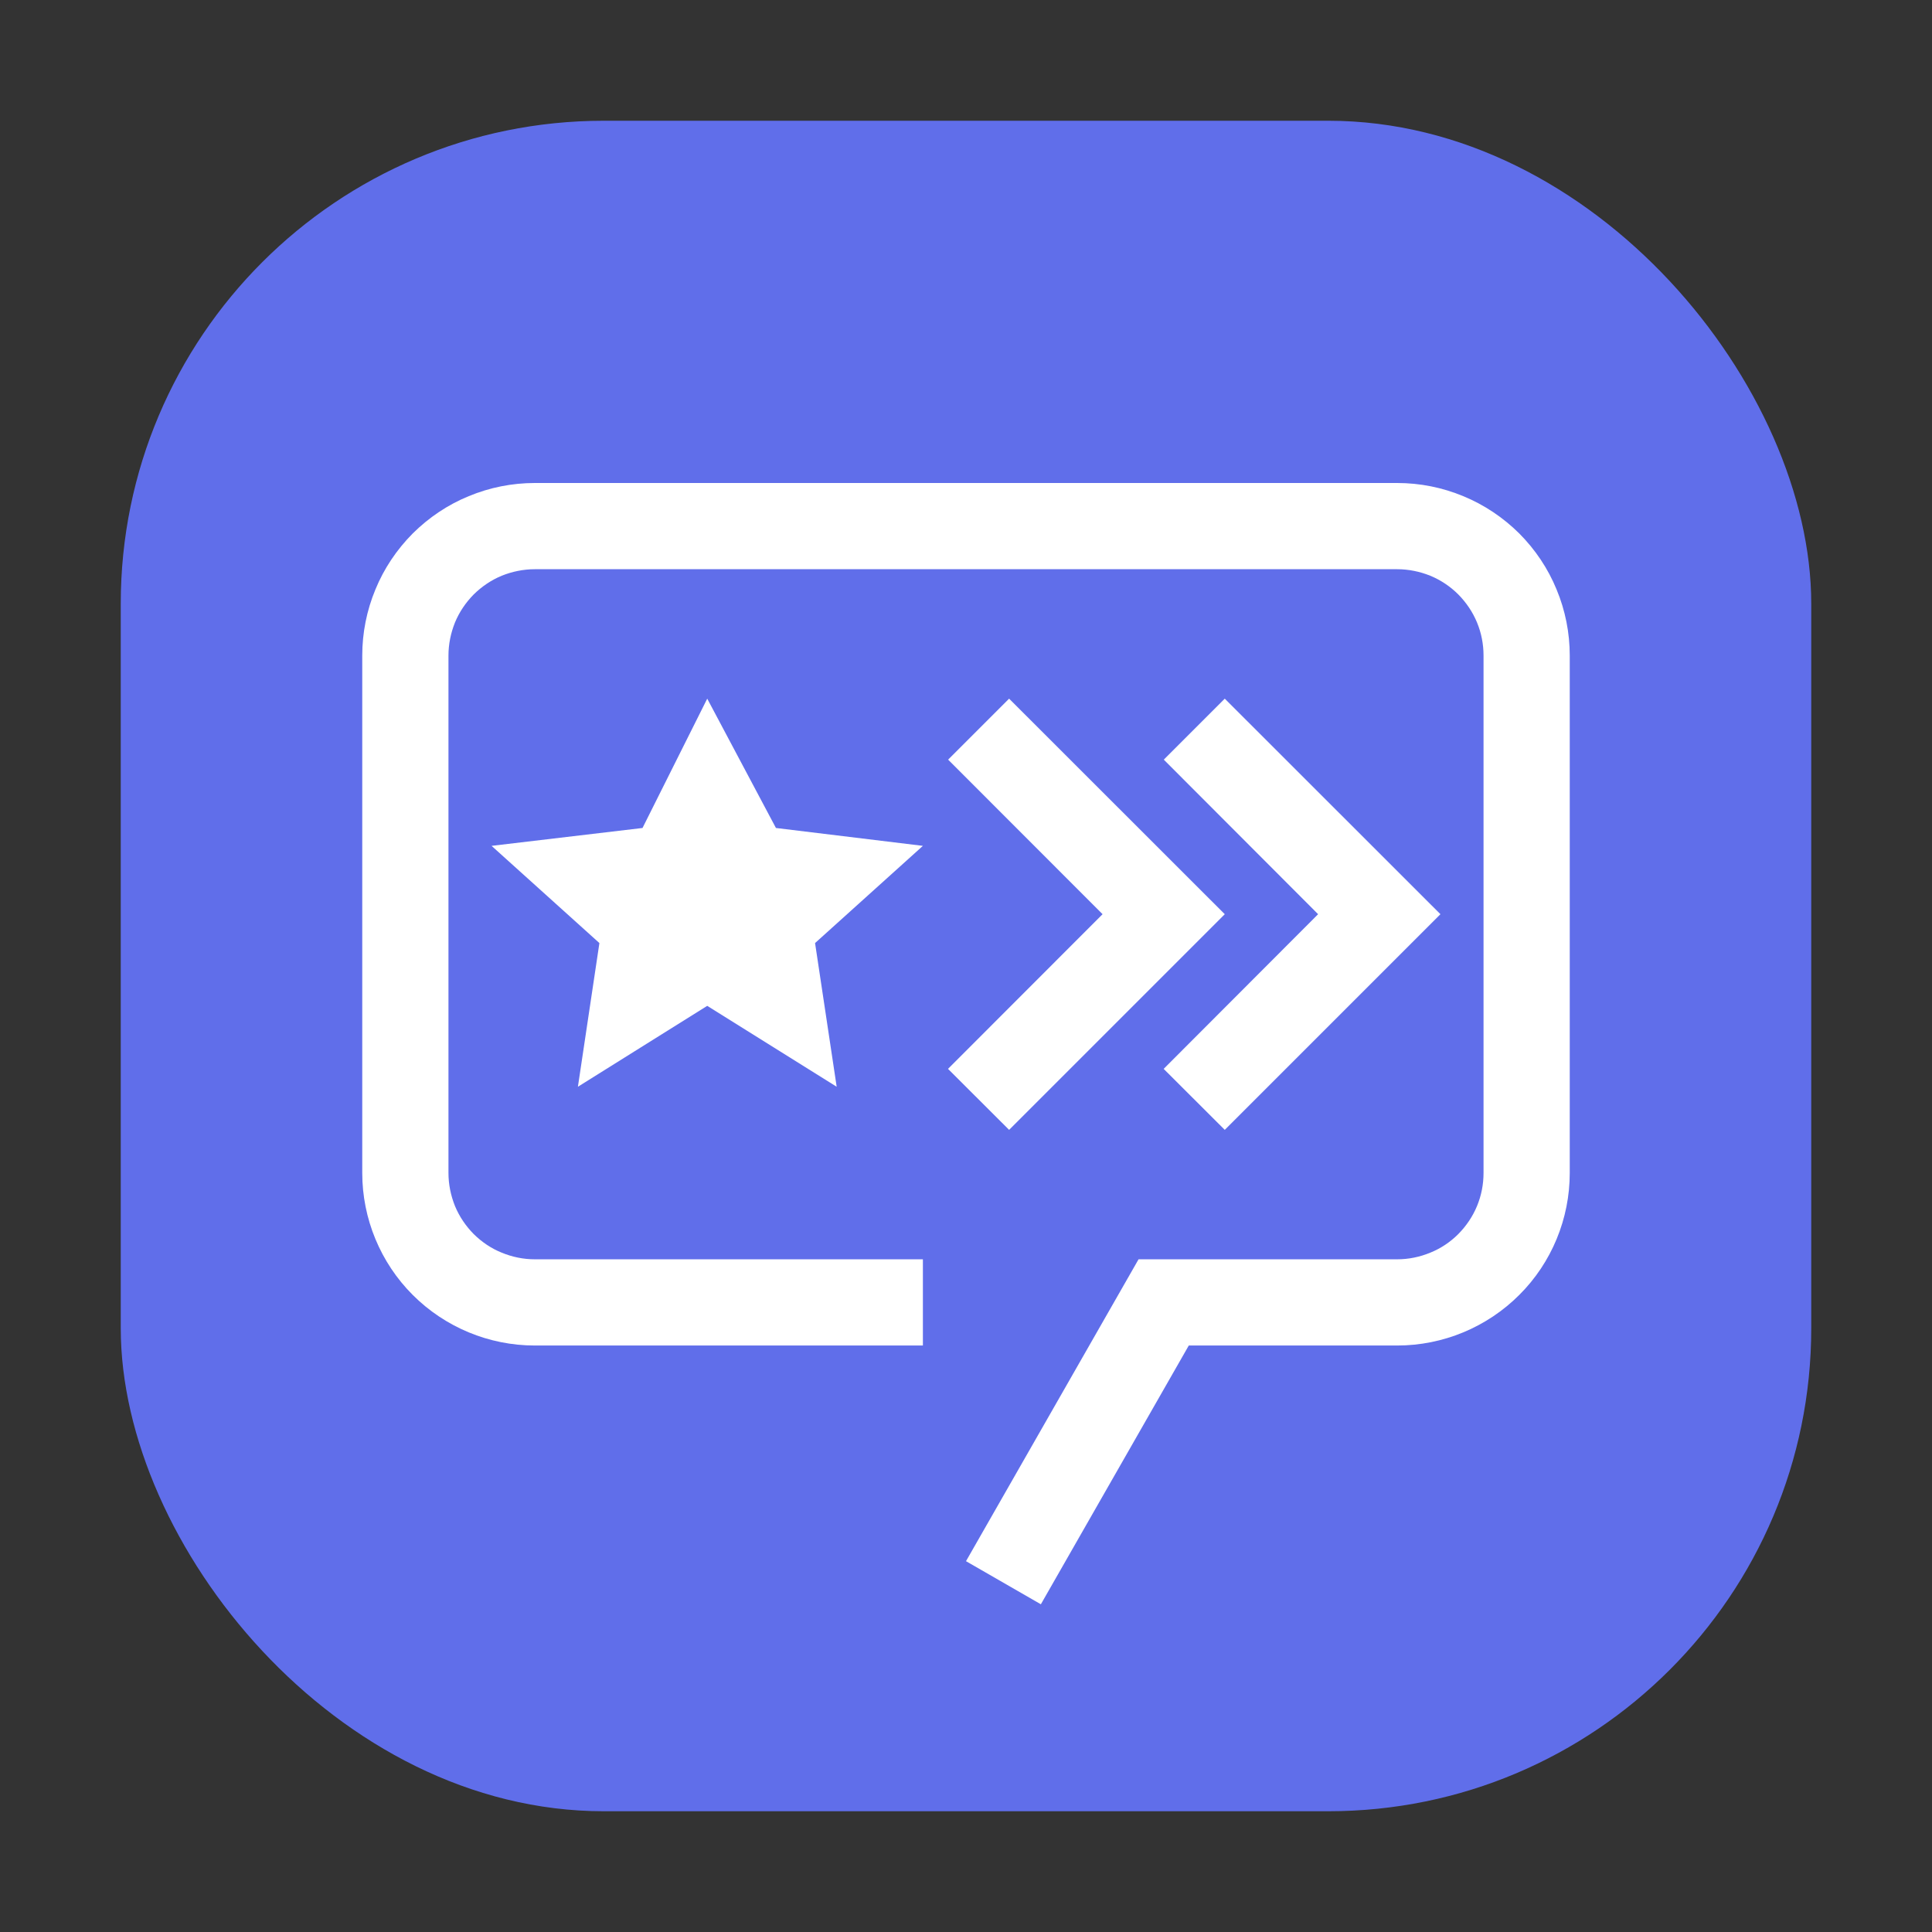 <svg width="16" height="16" viewBox="0 0 16 16" fill="none" xmlns="http://www.w3.org/2000/svg">
<rect x="0" y="0" width="16" height="16" fill="#333333" stroke="none"/>
<g clip-path="url(#clip0_335_3582)">
<rect x="1" y="1" width="14" height="14" rx="4" fill="#606EEA"/>
<path fill-rule="evenodd" clip-rule="evenodd" d="M8 12.929L8.62 13.286L9.845 11.143H11.571C11.95 11.143 12.314 10.992 12.582 10.724C12.85 10.457 13 10.093 13 9.714V5.429C13 5.241 12.963 5.055 12.891 4.882C12.82 4.708 12.714 4.551 12.582 4.418C12.449 4.286 12.291 4.18 12.118 4.109C11.945 4.037 11.759 4 11.571 4H4.429C4.241 4 4.055 4.037 3.882 4.109C3.708 4.18 3.551 4.286 3.418 4.418C3.286 4.551 3.18 4.708 3.109 4.882C3.037 5.055 3 5.241 3 5.429V9.714C3 10.093 3.151 10.457 3.418 10.724C3.686 10.992 4.05 11.143 4.429 11.143H7.643V10.429H4.429C4.335 10.429 4.242 10.41 4.155 10.374C4.068 10.339 3.99 10.286 3.923 10.22C3.857 10.153 3.804 10.075 3.768 9.988C3.733 9.901 3.714 9.808 3.714 9.714V5.429C3.714 5.335 3.733 5.242 3.768 5.155C3.804 5.068 3.857 4.99 3.923 4.923C3.99 4.857 4.068 4.804 4.155 4.768C4.242 4.733 4.335 4.714 4.429 4.714H11.571C11.665 4.714 11.758 4.733 11.845 4.768C11.932 4.804 12.011 4.857 12.077 4.923C12.143 4.99 12.196 5.068 12.232 5.155C12.268 5.242 12.286 5.335 12.286 5.429V9.714C12.286 9.808 12.268 9.901 12.232 9.988C12.196 10.075 12.143 10.153 12.077 10.22C12.011 10.286 11.932 10.339 11.845 10.374C11.758 10.41 11.665 10.429 11.571 10.429H9.429L8 12.929ZM9.638 6.291L10.916 7.571L9.637 8.852L10.143 9.357L11.929 7.571L10.143 5.786L9.638 6.291ZM5.857 5.786L6.426 6.857L7.643 7.005L6.75 7.81L6.929 9L5.857 8.33L4.786 9L4.964 7.81L4.071 7.005L5.321 6.857L5.857 5.786ZM7.852 6.291L9.131 7.571L7.851 8.852L8.357 9.357L10.143 7.571L8.357 5.786L7.852 6.291Z" fill="white"/>
</g>
<defs>
<clipPath id="clip0_335_3582">
<rect width="16" height="16" fill="white"/>
</clipPath>
</defs>
</svg>
